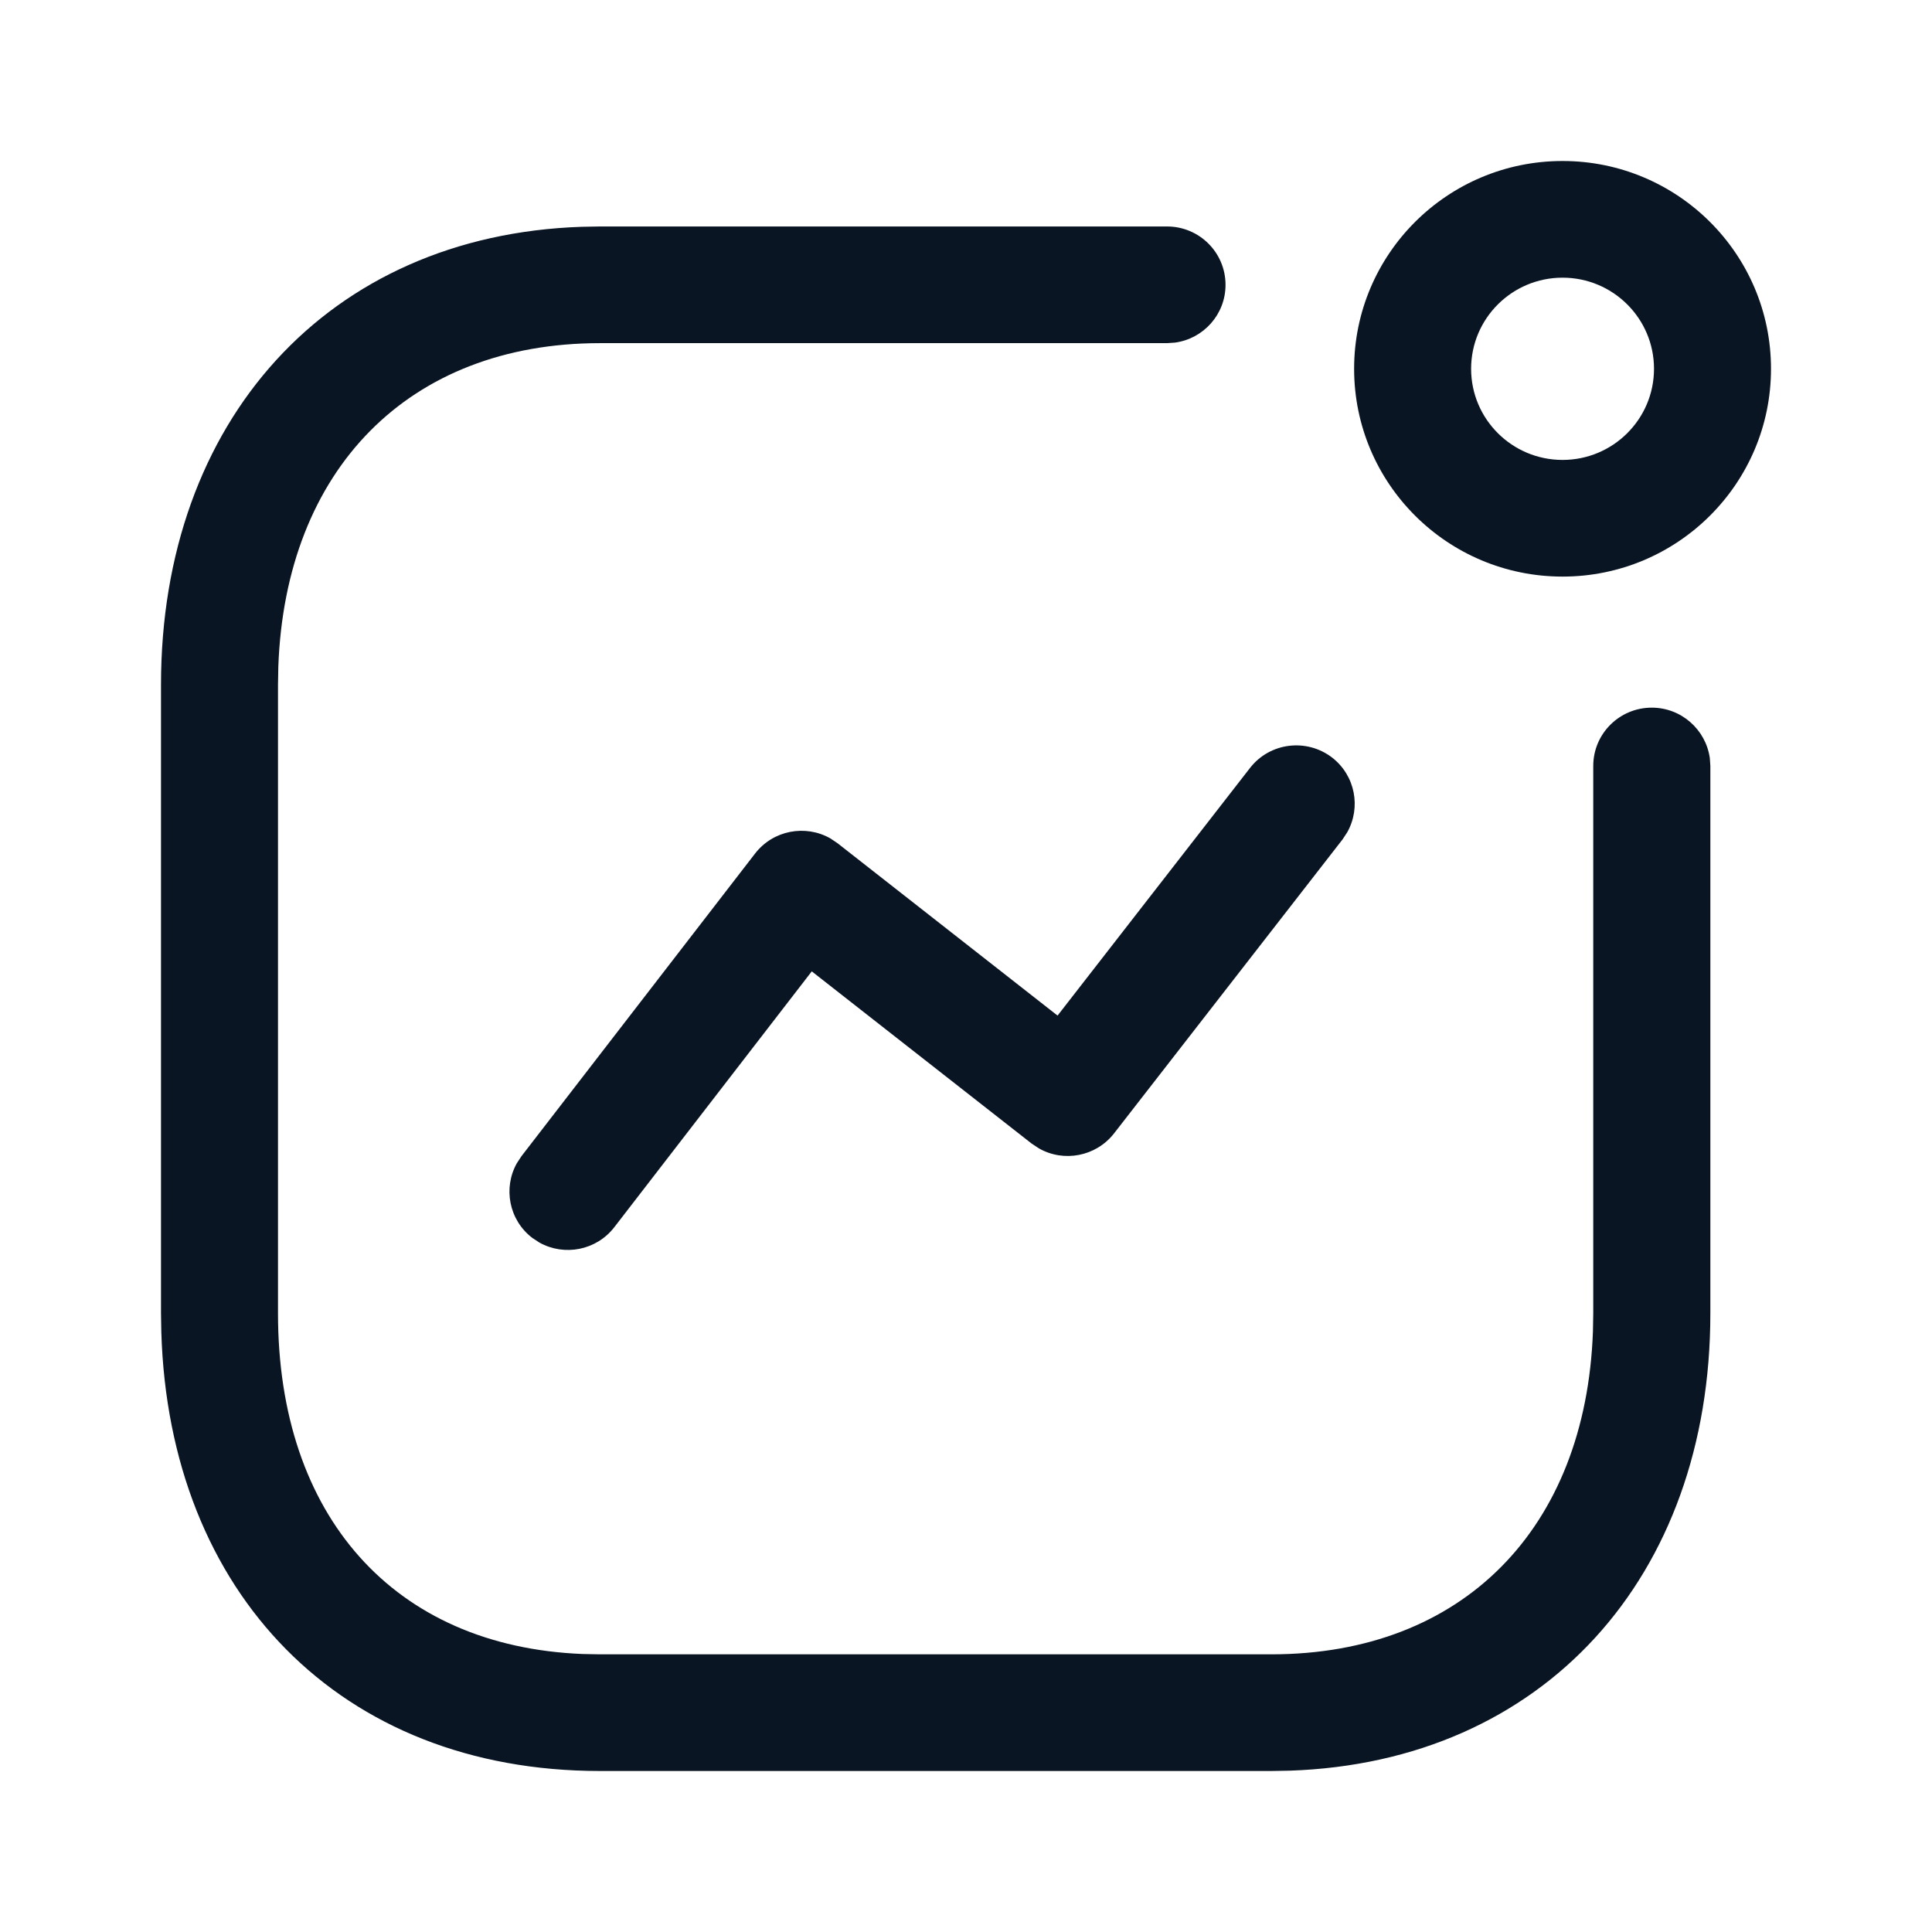 <svg width="18" height="18" viewBox="0 0 18 18" fill="none" xmlns="http://www.w3.org/2000/svg">
<path fill-rule="evenodd" clip-rule="evenodd" d="M12.616 3.436C12.616 2.367 13.485 1.5 14.558 1.5C15.63 1.5 16.5 2.367 16.5 3.436C16.5 4.505 15.63 5.372 14.558 5.372C13.485 5.372 12.616 4.505 12.616 3.436ZM15.41 3.436C15.41 2.967 15.028 2.587 14.558 2.587C14.088 2.587 13.706 2.967 13.706 3.436C13.706 3.905 14.088 4.285 14.558 4.285C15.028 4.285 15.41 3.905 15.41 3.436ZM11.646 7.155C11.83 6.918 12.172 6.875 12.411 7.058C12.627 7.226 12.682 7.523 12.552 7.754L12.508 7.821L10.379 10.56C10.21 10.776 9.91 10.831 9.679 10.699L9.611 10.654L7.563 9.05L5.723 11.434C5.556 11.65 5.258 11.706 5.026 11.577L4.959 11.533C4.742 11.367 4.686 11.069 4.815 10.838L4.859 10.771L7.035 7.952C7.203 7.735 7.503 7.679 7.736 7.811L7.803 7.856L9.853 9.462L11.646 7.155ZM11.418 2.654C11.418 2.353 11.174 2.11 10.873 2.11H5.591L5.42 2.113C3.056 2.192 1.5 3.923 1.5 6.38V12.236L1.503 12.411C1.575 14.841 3.17 16.5 5.591 16.5H11.844L12.014 16.497C14.379 16.418 15.935 14.693 15.935 12.236V7.136L15.93 7.063C15.893 6.798 15.665 6.593 15.389 6.593C15.088 6.593 14.844 6.836 14.844 7.136V12.236L14.841 12.405C14.775 14.24 13.629 15.413 11.844 15.413H5.591L5.429 15.41C3.668 15.34 2.59 14.122 2.59 12.236V6.38L2.593 6.212C2.659 4.375 3.807 3.197 5.591 3.197H10.873L10.947 3.192C11.213 3.156 11.418 2.929 11.418 2.654Z" fill="#0A1524"/>
</svg>
